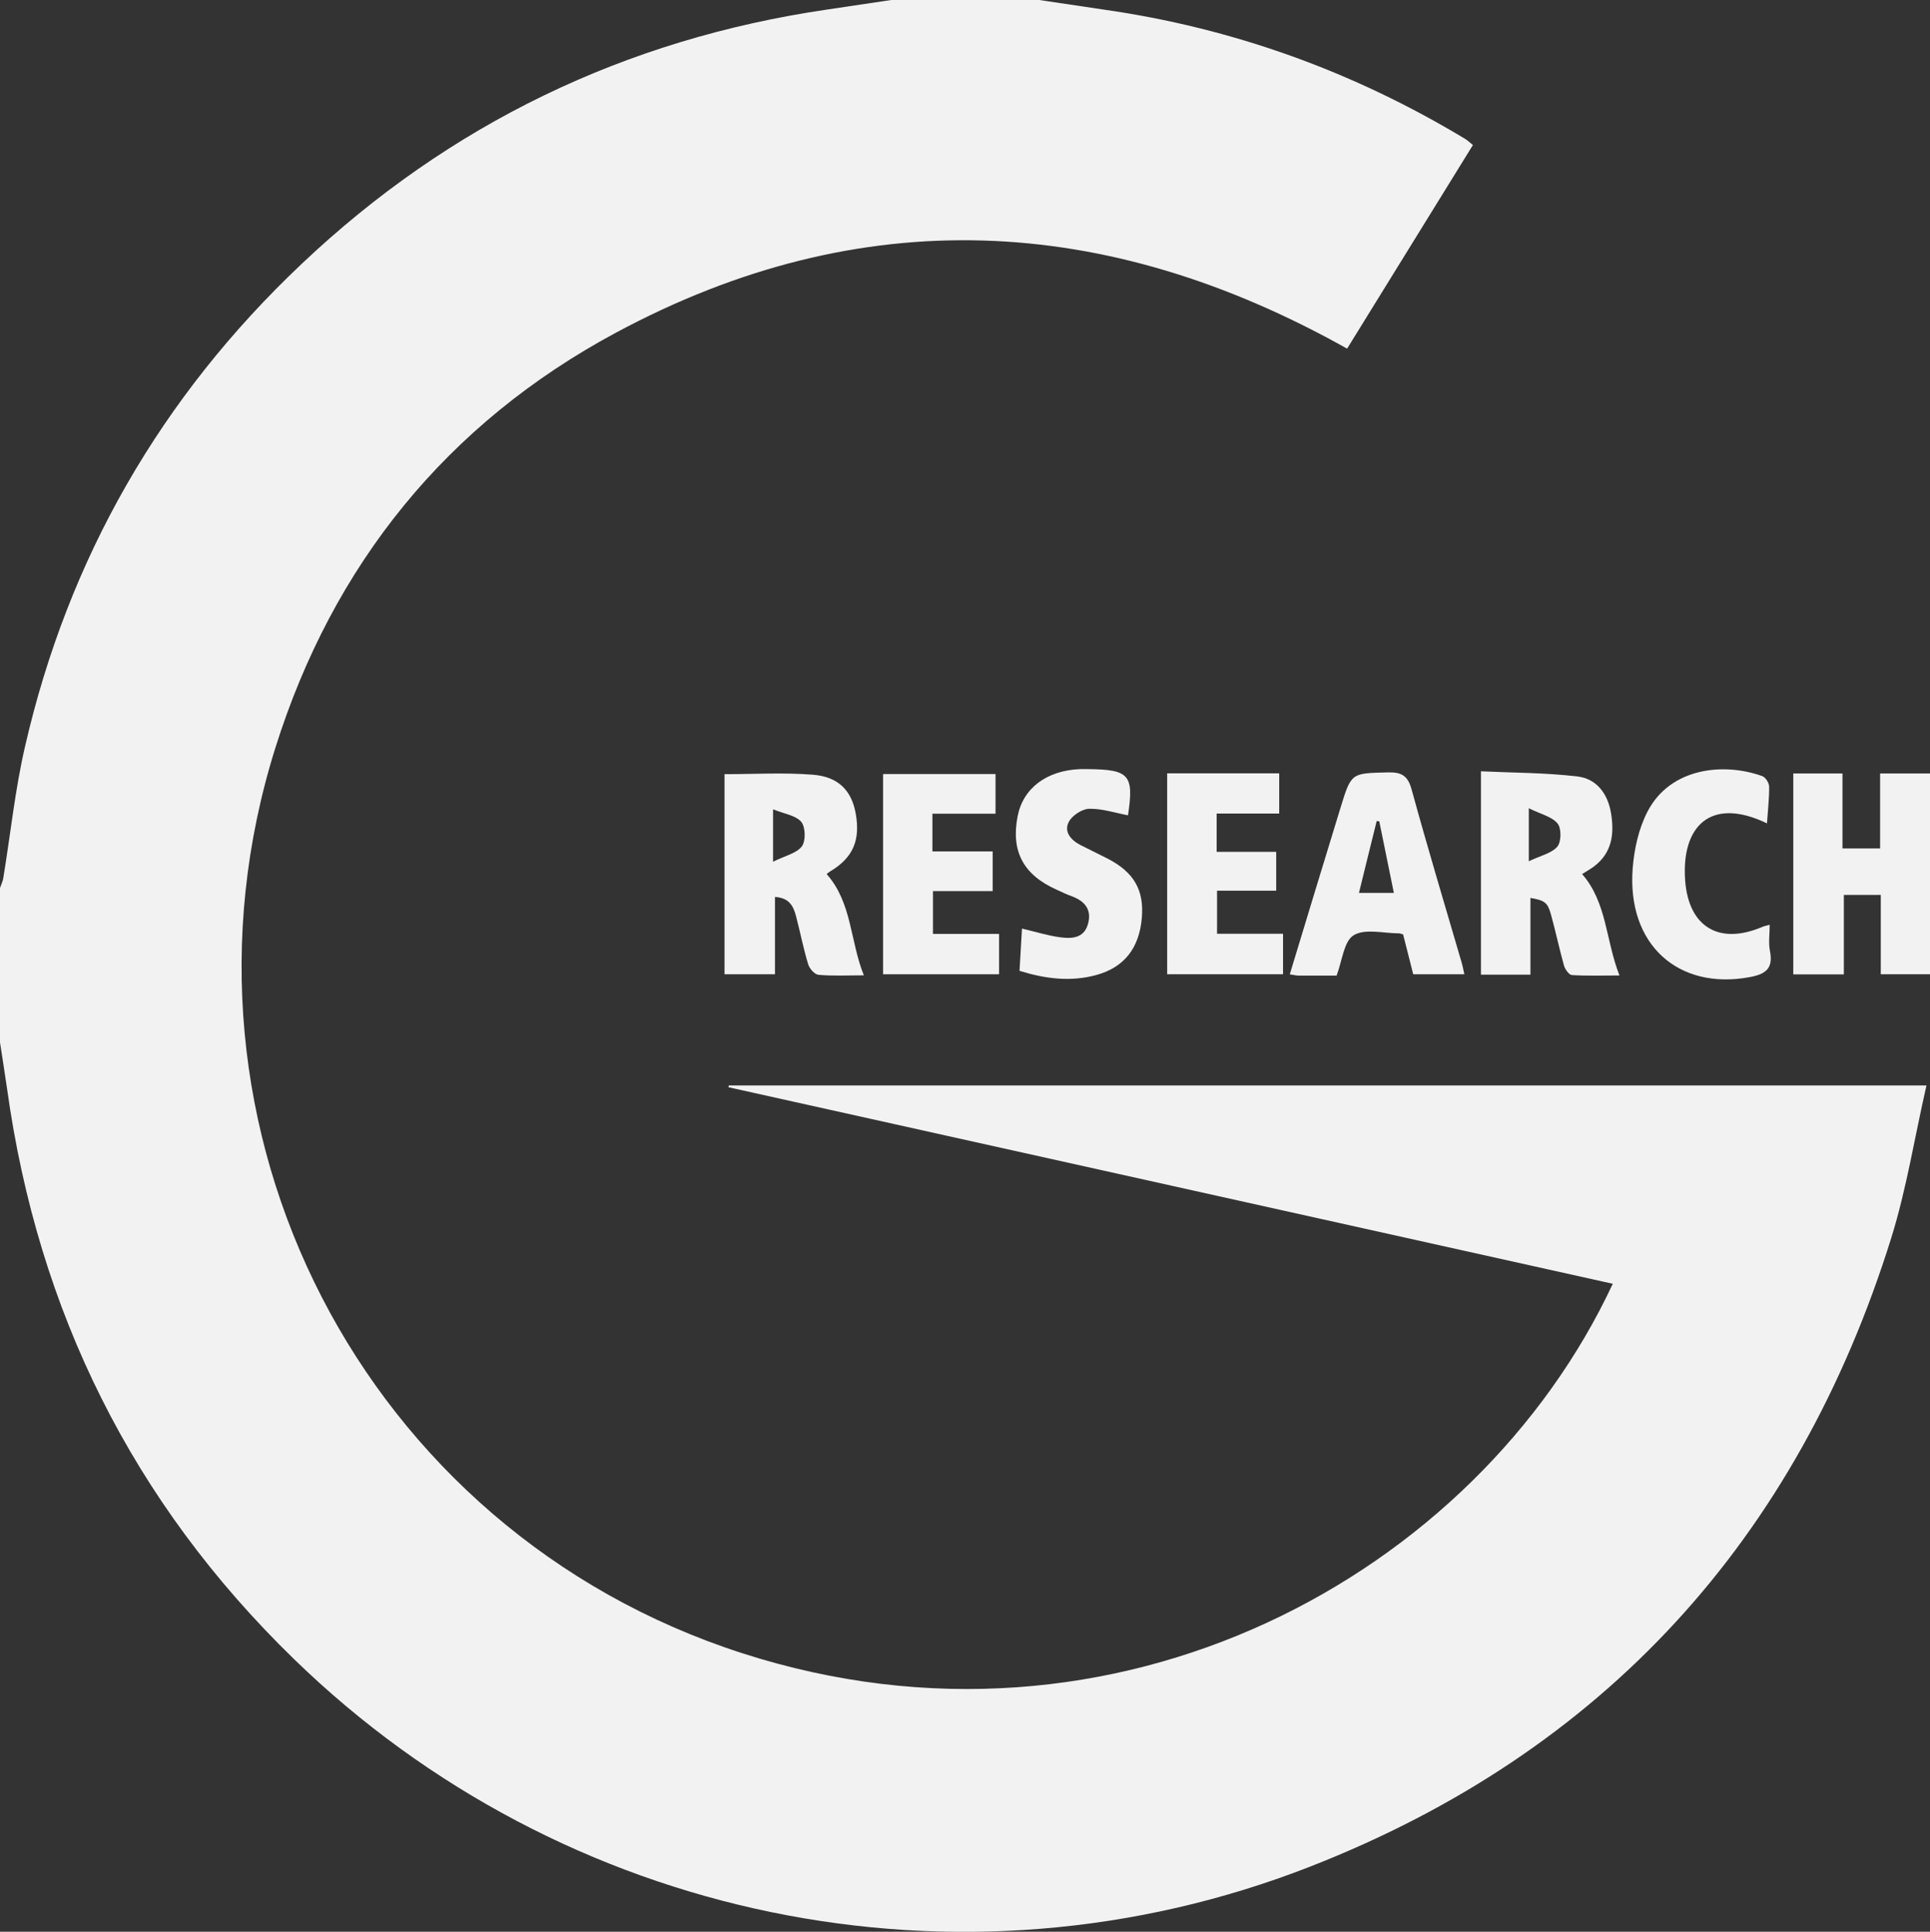 <?xml version="1.0" encoding="UTF-8"?>
<svg id="Layer_1" xmlns="http://www.w3.org/2000/svg" viewBox="0 0 141.58 141.73">
  <rect x="0" y="0" width="141.58" height="141.73" fill="#333333" stroke="none"/>
  <defs>
    <style>
      .cls-1 {
        fill: #f2f2f2;
      }
    </style>
  </defs>
  <path class="cls-1" d="M76.24,0c1.57.23,3.13.47,4.7.7,9.49,1.35,18.33,4.54,26.54,9.49.16.1.31.24.57.45-3.08,4.98-6.14,9.94-9.23,14.94-17.7-9.93-35.65-10.83-53.62-1.18-12.42,6.67-20.78,17.03-25,30.47-8.77,27.91,6.46,57.46,34.23,66.42,27.45,8.86,53.91-5.76,63.88-27.1-21.64-4.81-43.26-9.62-64.87-14.42,0-.04.01-.09.02-.13h87.86c-.87,3.81-1.46,7.58-2.58,11.18-6.9,22.11-21.08,37.71-42.65,46.14-25.7,10.04-54.82,3.93-74.53-15.24C9.72,110.21,2.79,96.22.52,79.89.36,78.75.17,77.62,0,76.48c0-3.78,0-7.55,0-11.33.08-.24.2-.47.24-.72.53-3.21.86-6.47,1.59-9.63,3.17-13.85,9.98-25.68,20.29-35.43C32.98,9.09,45.87,2.87,60.68.7,62.25.47,63.82.23,65.38,0c3.62,0,7.24,0,10.86,0Z"/>
  <path class="cls-1" d="M141.58,56.75v14.73h-3.61v-5.82h-2.71v5.83h-3.71v-14.74h3.61v5.5h2.76v-5.5h3.66Z"/>
  <path class="cls-1" d="M63.36,71.56c-1.23,0-2.28.06-3.33-.04-.28-.03-.66-.47-.75-.79-.35-1.16-.58-2.35-.89-3.53-.19-.7-.48-1.33-1.54-1.39v5.67h-3.7v-14.68c2.19,0,4.35-.13,6.48.04,1.89.15,2.84,1.18,3.14,2.83.36,1.99-.2,3.27-1.88,4.27-.09.05-.17.13-.25.19,1.87,2.11,1.71,4.89,2.73,7.43ZM56.7,63.23c.9-.45,1.73-.62,2.12-1.13.3-.4.27-1.42-.04-1.8-.41-.48-1.26-.59-2.07-.92v3.85Z"/>
  <path class="cls-1" d="M112.28,71.51h-3.64v-14.92c2.35.11,4.74.1,7.09.38,1.4.17,2.22,1.28,2.45,2.69.25,1.5.09,2.91-1.26,3.92-.27.2-.57.36-.86.55,1.83,2.1,1.72,4.84,2.74,7.44-1.27,0-2.38.04-3.49-.03-.21-.01-.5-.42-.58-.7-.35-1.24-.61-2.51-.96-3.76-.24-.87-.47-1.02-1.5-1.2v5.64ZM112.15,59.29v3.9c.85-.41,1.67-.58,2.09-1.07.3-.35.31-1.35.02-1.7-.42-.51-1.23-.68-2.11-1.12Z"/>
  <path class="cls-1" d="M94.62,71.47c1.26-4.14,2.49-8.22,3.74-12.28.77-2.51.79-2.45,3.42-2.52,1.03-.03,1.5.23,1.78,1.28,1.16,4.23,2.42,8.42,3.65,12.63.08.26.13.53.21.9h-3.75c-.24-.94-.5-1.95-.74-2.92-.14-.04-.22-.08-.29-.08-1.14,0-2.51-.37-3.34.14-.72.44-.84,1.88-1.25,2.96-.9,0-1.84,0-2.78,0-.18,0-.37-.05-.64-.09ZM101.18,60.26c-.06,0-.13-.02-.19-.02-.43,1.75-.87,3.5-1.3,5.27h2.56c-.37-1.81-.72-3.53-1.07-5.25Z"/>
  <path class="cls-1" d="M68.4,59.7v2.77h4.42v2.91h-4.38v3.14h4.85v2.96h-8.51v-14.69h8.25v2.91h-4.64Z"/>
  <path class="cls-1" d="M85.62,71.48v-14.74h8.22v2.95h-4.59v2.81h4.37v2.85h-4.34v3.16h4.84v2.97h-8.49Z"/>
  <path class="cls-1" d="M82.75,59.82c-.95-.18-1.9-.5-2.85-.48-.53.01-1.26.5-1.5.97-.37.72.16,1.33.86,1.69.66.34,1.34.66,2,1,1.93,1,2.68,2.31,2.5,4.36-.19,2.2-1.29,3.62-3.35,4.18-1.87.51-3.72.28-5.62-.31.06-1.05.12-2.05.18-3.1,1.02.24,1.9.52,2.81.64.82.11,1.72.08,2.02-.94.32-1.06-.2-1.72-1.2-2.08-.37-.13-.72-.31-1.08-.47-2.45-1.09-3.37-2.82-2.87-5.39.4-2.06,2.12-3.36,4.58-3.46.2,0,.39,0,.59,0,3.03.03,3.37.43,2.93,3.37Z"/>
  <path class="cls-1" d="M129.62,60.41c-4.15-2-6.3.23-6,4.21.26,3.4,2.5,4.73,5.65,3.39.14-.06.29-.09.55-.16,0,.69-.1,1.33.02,1.93.25,1.27-.3,1.69-1.48,1.91-5.27.98-9.02-2.41-8.59-7.98.11-1.41.44-2.91,1.08-4.15,1.68-3.27,5.65-3.63,8.44-2.61.23.09.49.5.49.76.01.86-.09,1.71-.16,2.71Z"/>
</svg>
